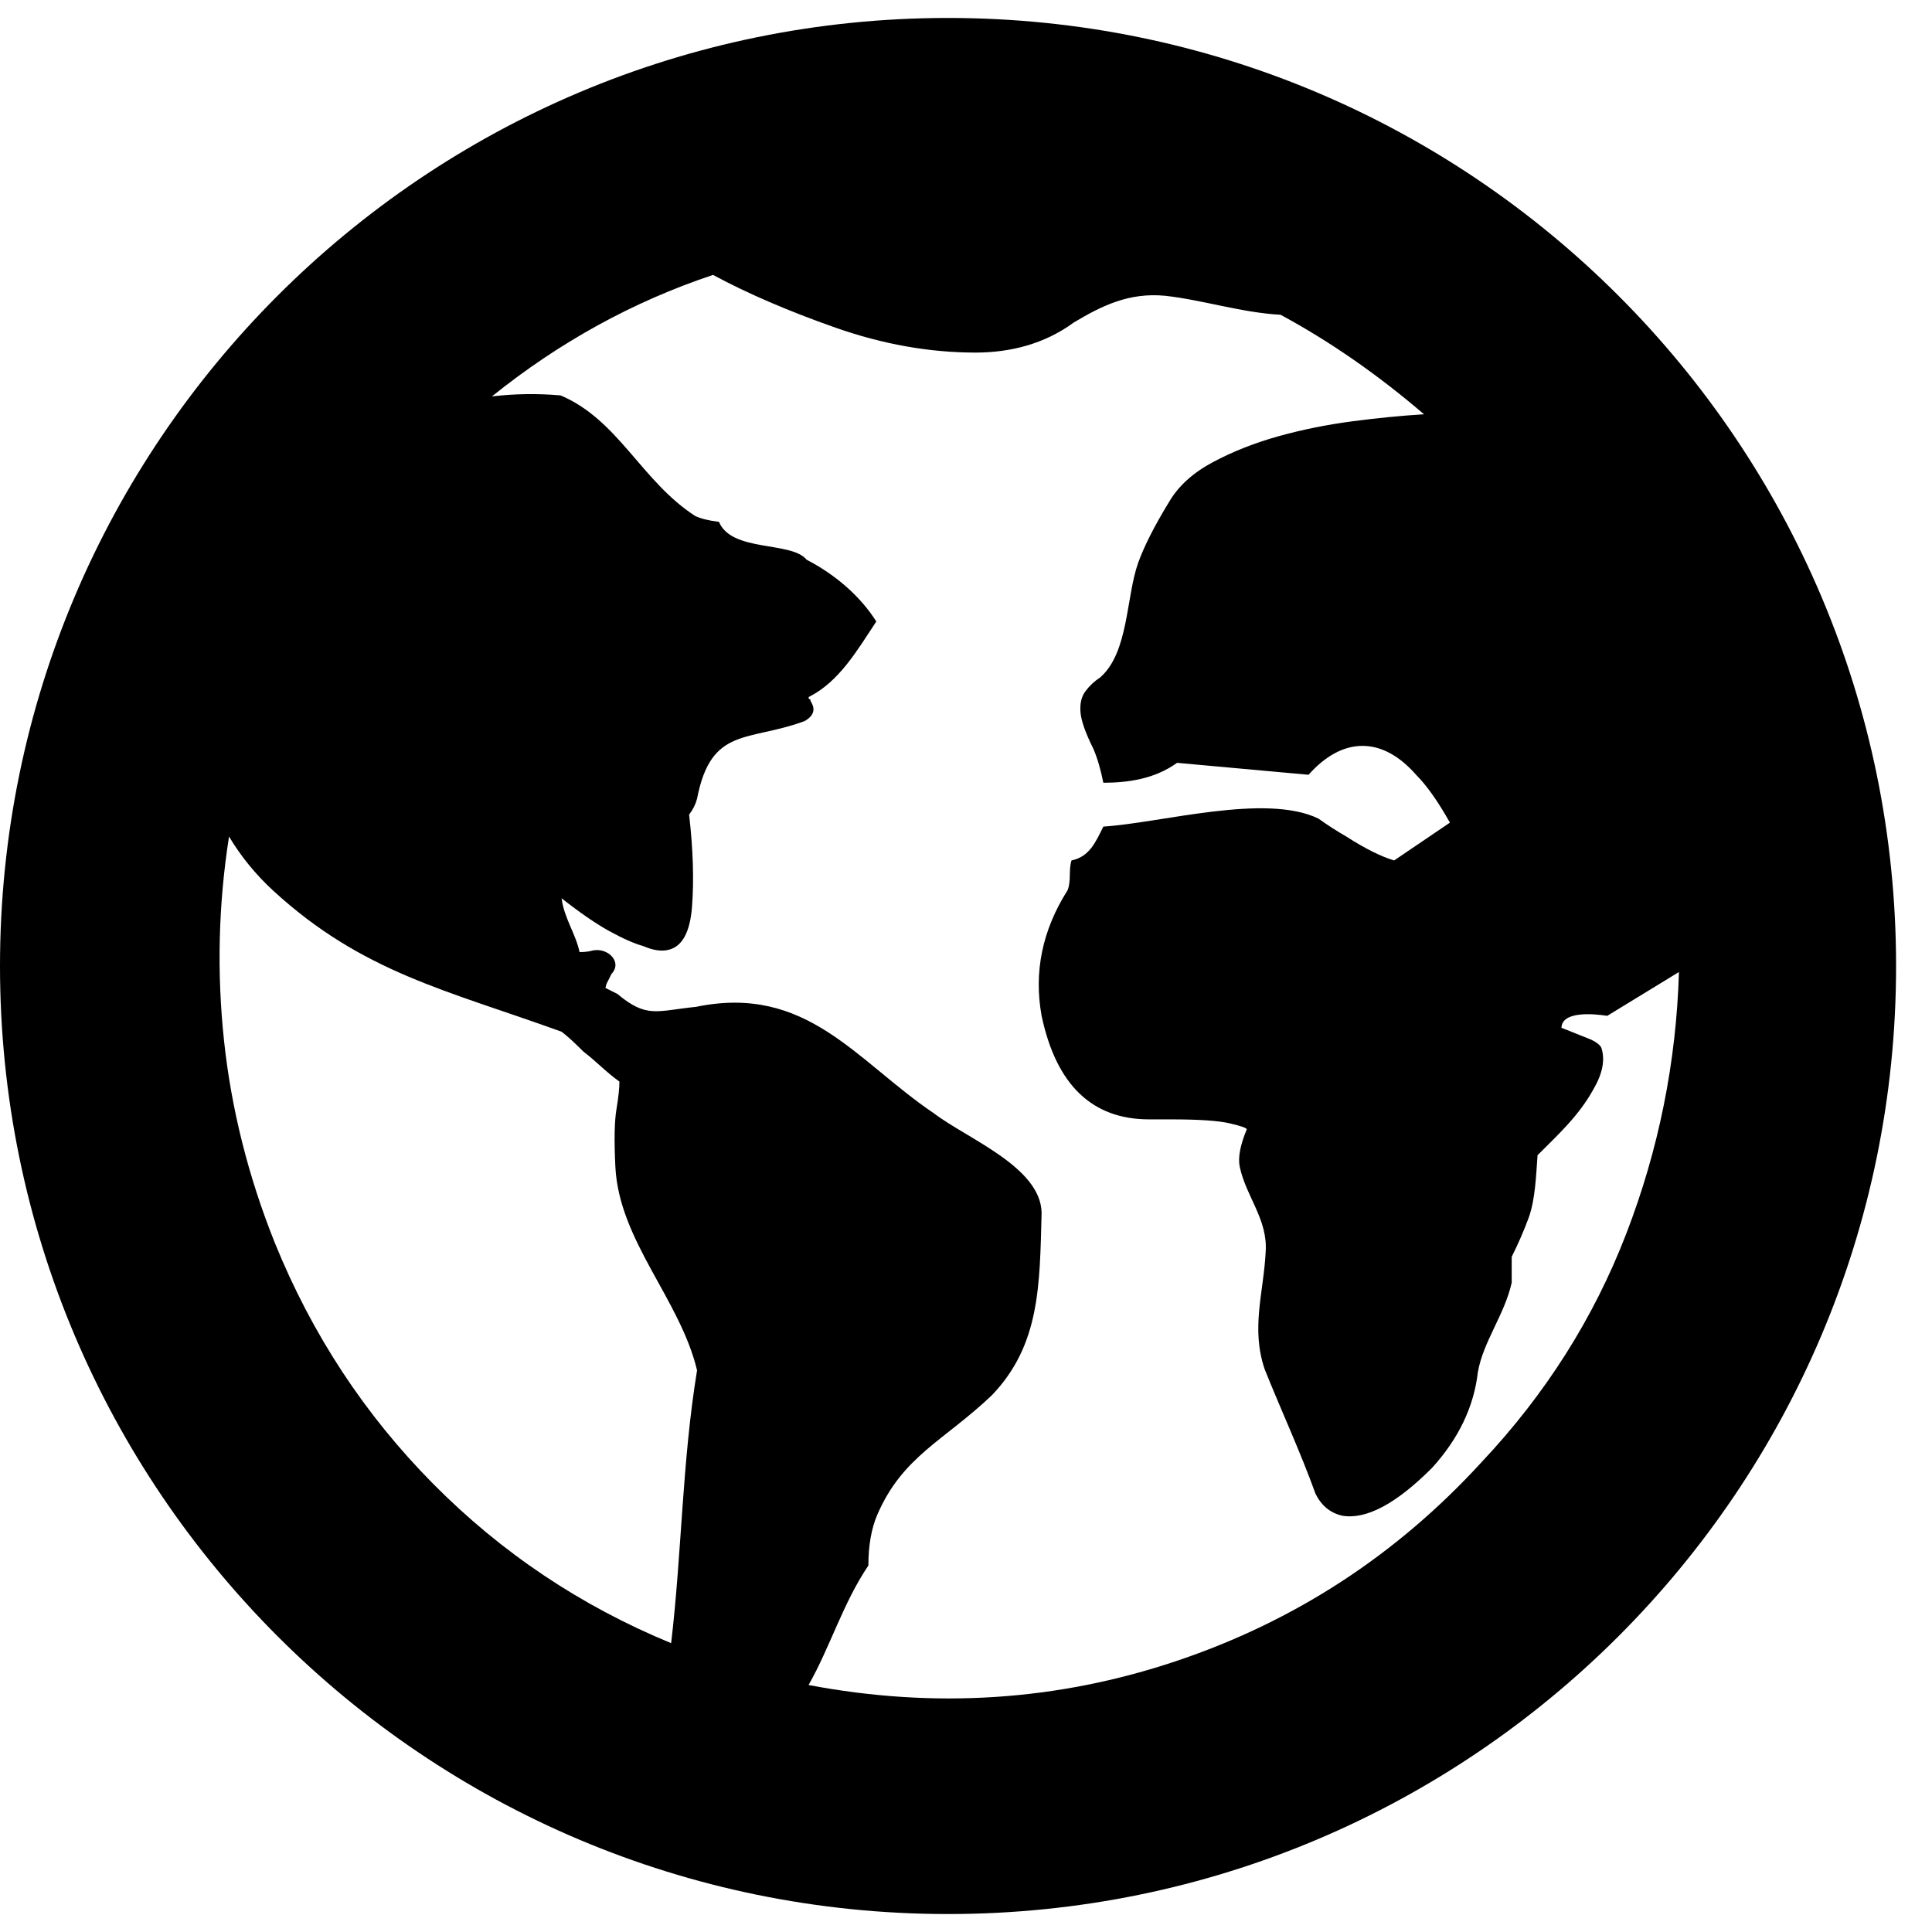 <svg width="44" height="44" viewBox="0 0 44 44" fill="none" xmlns="http://www.w3.org/2000/svg">
<path d="M21.591 0.409C9.667 0.409 0 10.076 0 22C0 33.924 9.667 43.591 21.591 43.591C33.515 43.591 43.182 33.924 43.182 22C43.182 10.076 33.515 0.409 21.591 0.409ZM16.238 6.261C17.024 6.684 17.954 7.085 19.027 7.462C20.101 7.84 21.167 8.03 22.225 8.03C23.006 8.028 23.786 7.835 24.448 7.349C25.09 6.964 25.711 6.657 26.535 6.736C27.381 6.829 28.272 7.12 29.165 7.169C30.284 7.773 31.373 8.528 32.431 9.435C31.918 9.466 31.372 9.52 30.798 9.595C30.223 9.671 29.665 9.783 29.12 9.934C28.576 10.086 28.077 10.283 27.623 10.525C27.169 10.767 26.837 11.069 26.625 11.431C26.292 11.976 26.058 12.437 25.922 12.815C25.642 13.599 25.708 14.849 25.061 15.424C24.925 15.514 24.811 15.62 24.721 15.741C24.63 15.862 24.592 16.02 24.607 16.217C24.622 16.413 24.721 16.693 24.902 17.056C24.993 17.268 25.067 17.525 25.128 17.827C25.702 17.825 26.298 17.739 26.807 17.373L29.801 17.645C30.574 16.775 31.475 16.76 32.25 17.645C32.492 17.887 32.749 18.251 33.021 18.735L31.751 19.596C31.448 19.506 31.086 19.324 30.662 19.052C30.451 18.931 30.239 18.795 30.027 18.643C28.82 18.058 26.457 18.74 25.128 18.825C24.955 19.172 24.815 19.511 24.403 19.596C24.332 19.821 24.401 20.061 24.312 20.277C23.737 21.185 23.541 22.137 23.722 23.135C24.055 24.707 24.871 25.493 26.171 25.493H26.67C27.305 25.493 27.752 25.523 28.009 25.584C28.266 25.644 28.394 25.69 28.394 25.72C28.243 26.083 28.19 26.37 28.236 26.582C28.385 27.261 28.875 27.775 28.825 28.509C28.778 29.444 28.484 30.249 28.803 31.186C29.167 32.095 29.623 33.082 29.96 34.02C30.096 34.293 30.3 34.459 30.572 34.52C31.116 34.61 31.797 34.248 32.613 33.431C33.218 32.766 33.566 32.039 33.657 31.253C33.776 30.557 34.267 29.939 34.428 29.212V28.623C34.579 28.32 34.707 28.026 34.813 27.738C34.965 27.321 34.981 26.789 35.017 26.309C35.492 25.834 35.956 25.41 36.287 24.812C36.499 24.45 36.56 24.133 36.469 23.861C36.44 23.8 36.364 23.739 36.242 23.679L35.561 23.407C35.573 23.027 36.272 23.083 36.604 23.135L38.237 22.137C38.176 24.193 37.776 26.182 37.035 28.102C36.294 30.022 35.198 31.752 33.747 33.294C31.811 35.411 29.49 36.924 26.784 37.831C24.077 38.738 21.288 38.919 18.415 38.375C18.91 37.501 19.195 36.517 19.777 35.653C19.777 35.199 19.844 34.814 19.98 34.496C20.558 33.161 21.5 32.813 22.589 31.776C23.688 30.63 23.678 29.276 23.722 27.625C23.707 26.579 22.036 25.938 21.272 25.357C19.502 24.163 18.378 22.408 15.853 22.93C14.95 23.022 14.732 23.197 14.06 22.636L13.788 22.499L13.812 22.409L13.925 22.182C14.196 21.898 13.811 21.542 13.448 21.66C13.372 21.675 13.29 21.683 13.199 21.683C13.116 21.278 12.844 20.901 12.79 20.458C13.213 20.79 13.577 21.041 13.88 21.207C14.182 21.373 14.439 21.487 14.651 21.547C14.863 21.638 15.044 21.668 15.195 21.638C15.528 21.577 15.716 21.244 15.761 20.64C15.806 20.035 15.785 19.34 15.694 18.553C15.785 18.432 15.844 18.311 15.875 18.19C16.194 16.537 17.041 16.899 18.325 16.422C18.536 16.301 18.581 16.149 18.46 15.968C18.46 15.938 18.453 15.923 18.438 15.923C18.423 15.923 18.415 15.906 18.415 15.876C19.113 15.526 19.524 14.808 19.957 14.154C19.588 13.569 19.015 13.081 18.37 12.747C18.024 12.32 16.664 12.582 16.374 11.885C16.132 11.855 15.95 11.809 15.829 11.749C14.605 10.955 14.088 9.567 12.768 9.005C12.239 8.959 11.717 8.967 11.203 9.028C12.745 7.788 14.424 6.866 16.238 6.261ZM5.216 19.052C5.488 19.506 5.821 19.914 6.214 20.277C8.254 22.152 10.172 22.549 12.79 23.497C12.911 23.588 13.078 23.739 13.289 23.951C13.575 24.168 13.816 24.427 14.107 24.632C14.107 24.783 14.084 24.994 14.039 25.266C13.993 25.538 13.985 25.977 14.015 26.581C14.103 28.264 15.491 29.596 15.875 31.208C15.534 33.297 15.529 35.349 15.285 37.422C13.229 36.575 11.423 35.366 9.866 33.794C8.308 32.221 7.106 30.392 6.259 28.305C5.654 26.794 5.269 25.258 5.102 23.701C4.936 22.143 4.974 20.595 5.216 19.052Z" fill="black"/>
</svg>
